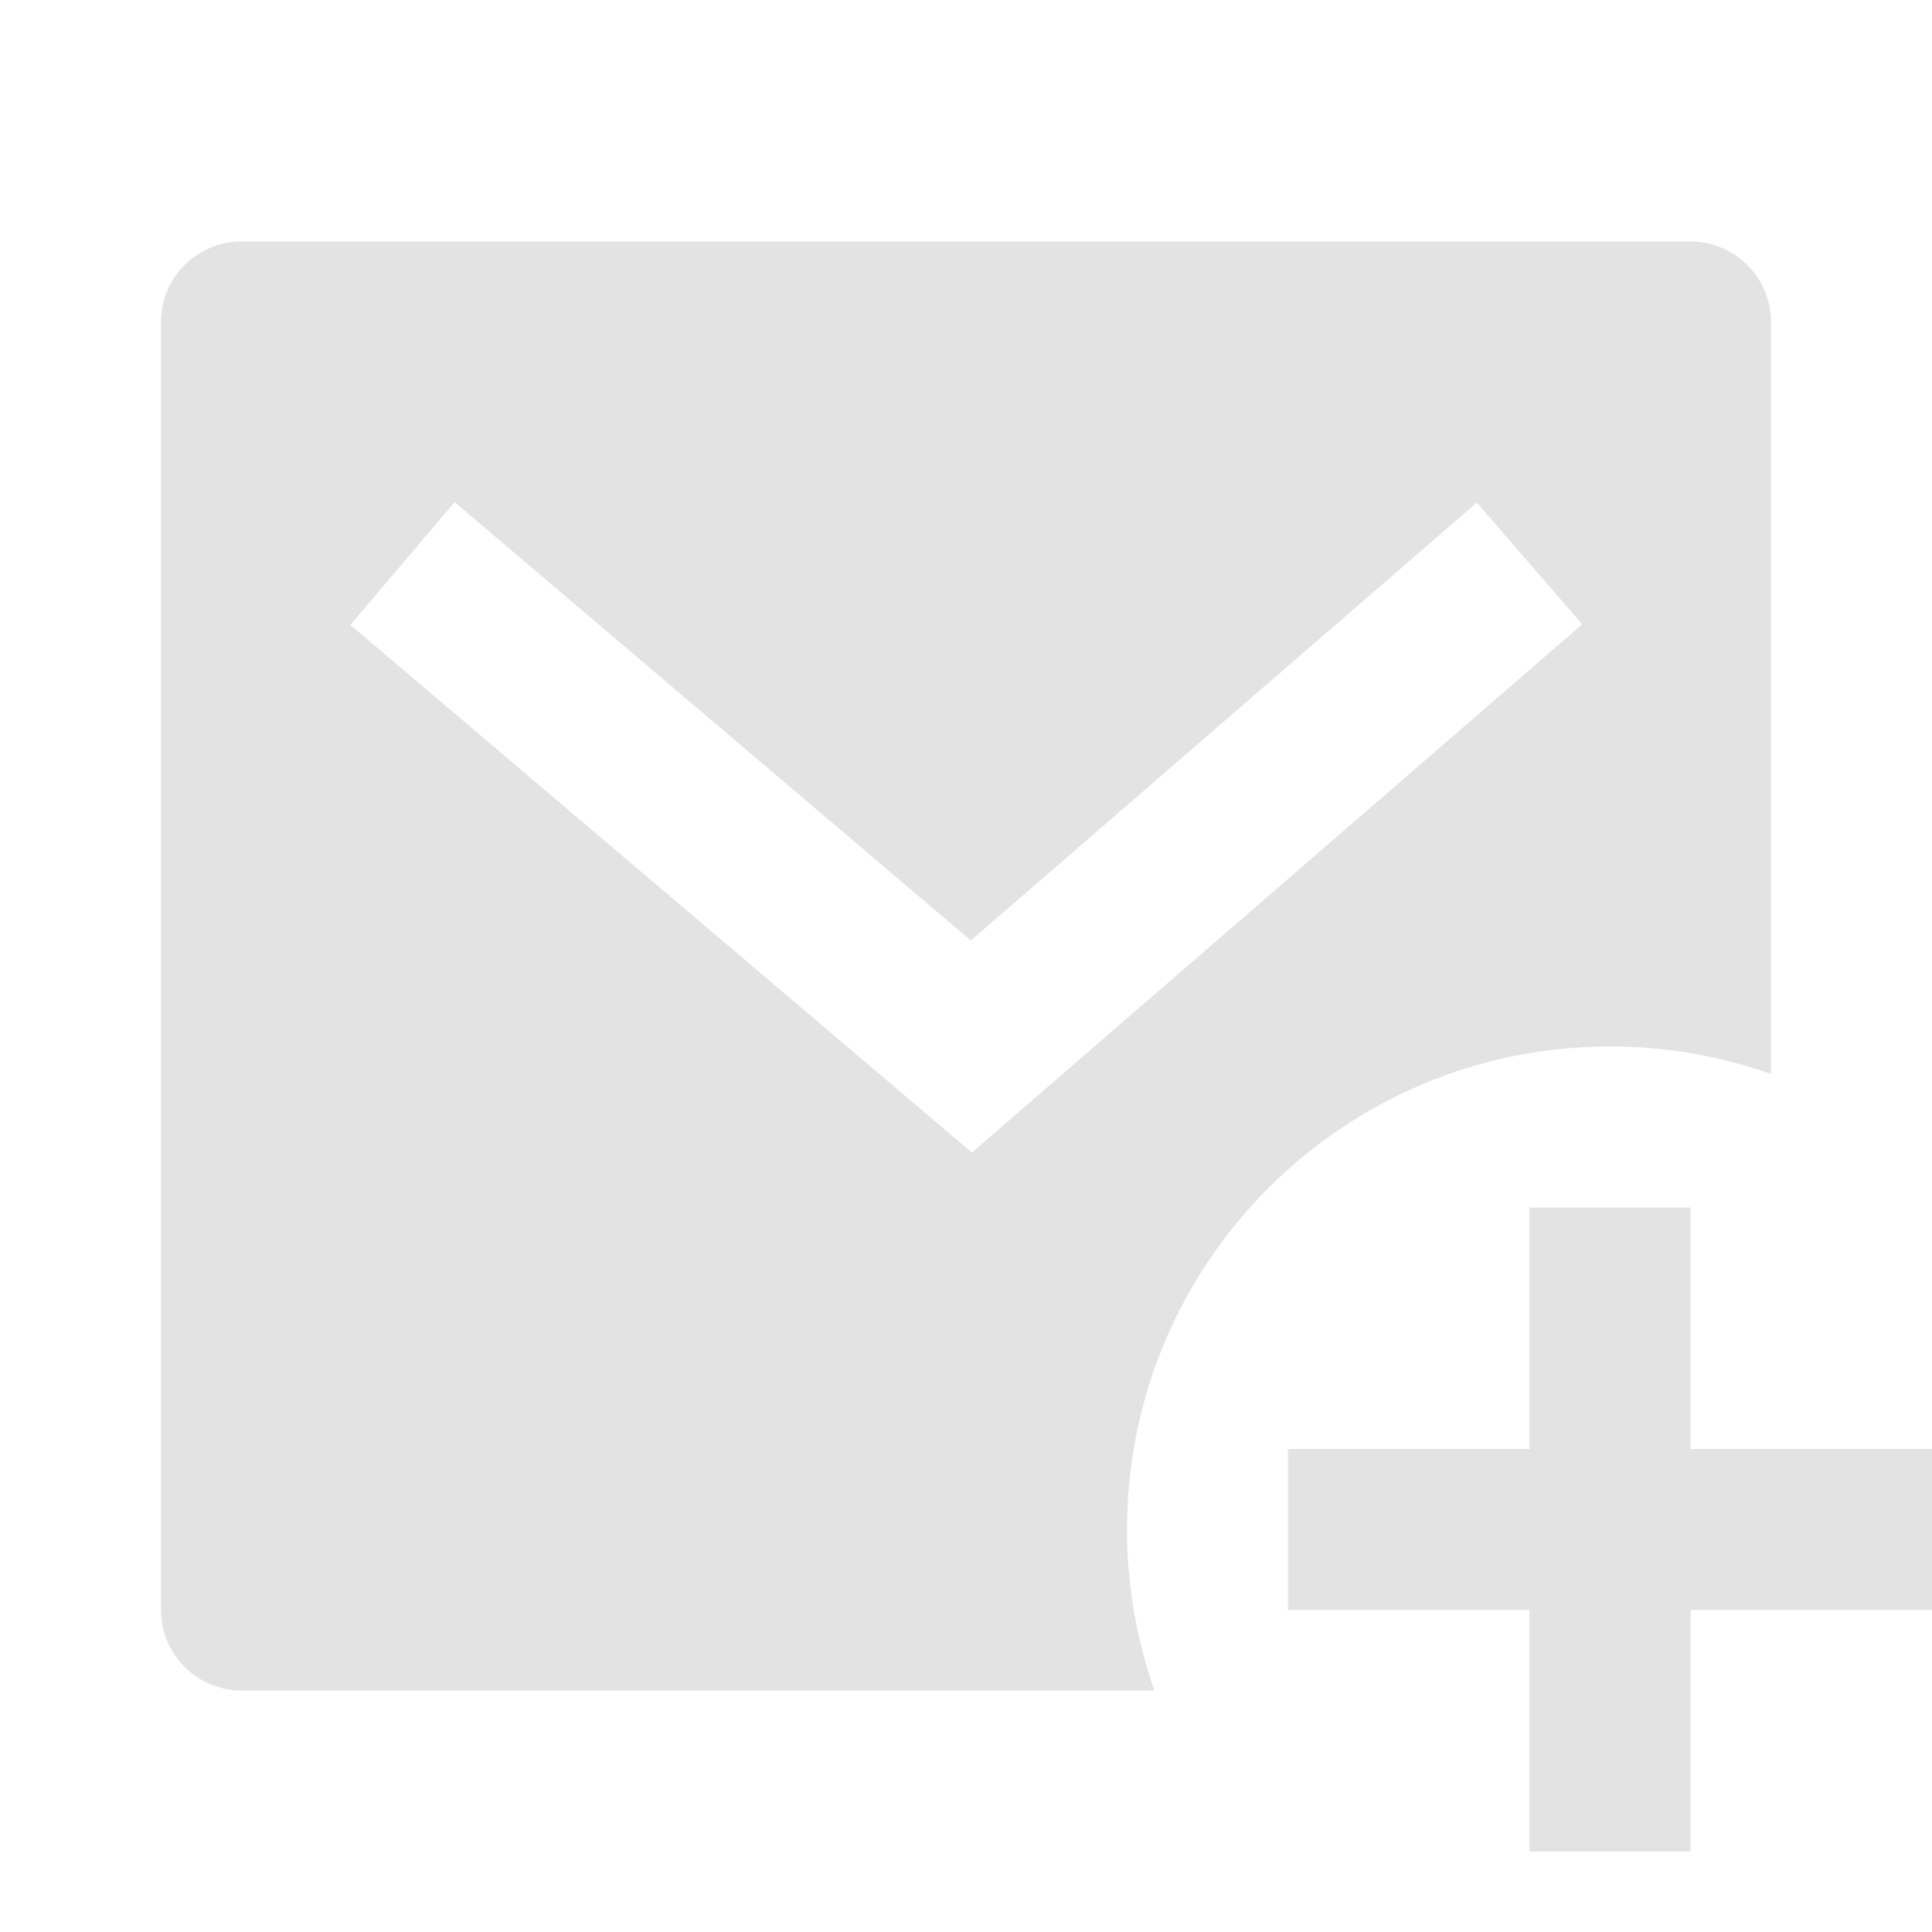 <svg width="20" height="20" viewBox="0 0 20 20" fill="none" xmlns="http://www.w3.org/2000/svg">
<path d="M18.333 11.118C17.812 10.934 17.251 10.833 16.667 10.833C13.905 10.833 11.667 13.072 11.667 15.833C11.667 16.418 11.767 16.979 11.951 17.5H2.5C2.04 17.5 1.667 17.127 1.667 16.667V3.333C1.667 2.873 2.04 2.5 2.5 2.5H17.5C17.96 2.5 18.333 2.873 18.333 3.333V11.118ZM10.05 9.736L4.706 5.198L3.627 6.469L10.061 11.931L16.379 6.463L15.288 5.203L10.05 9.736ZM17.5 15H20V16.667H17.5V19.167H15.833V16.667H13.333V15H15.833V12.5H17.5V15Z" fill="#E3E3E3"/>
</svg>
